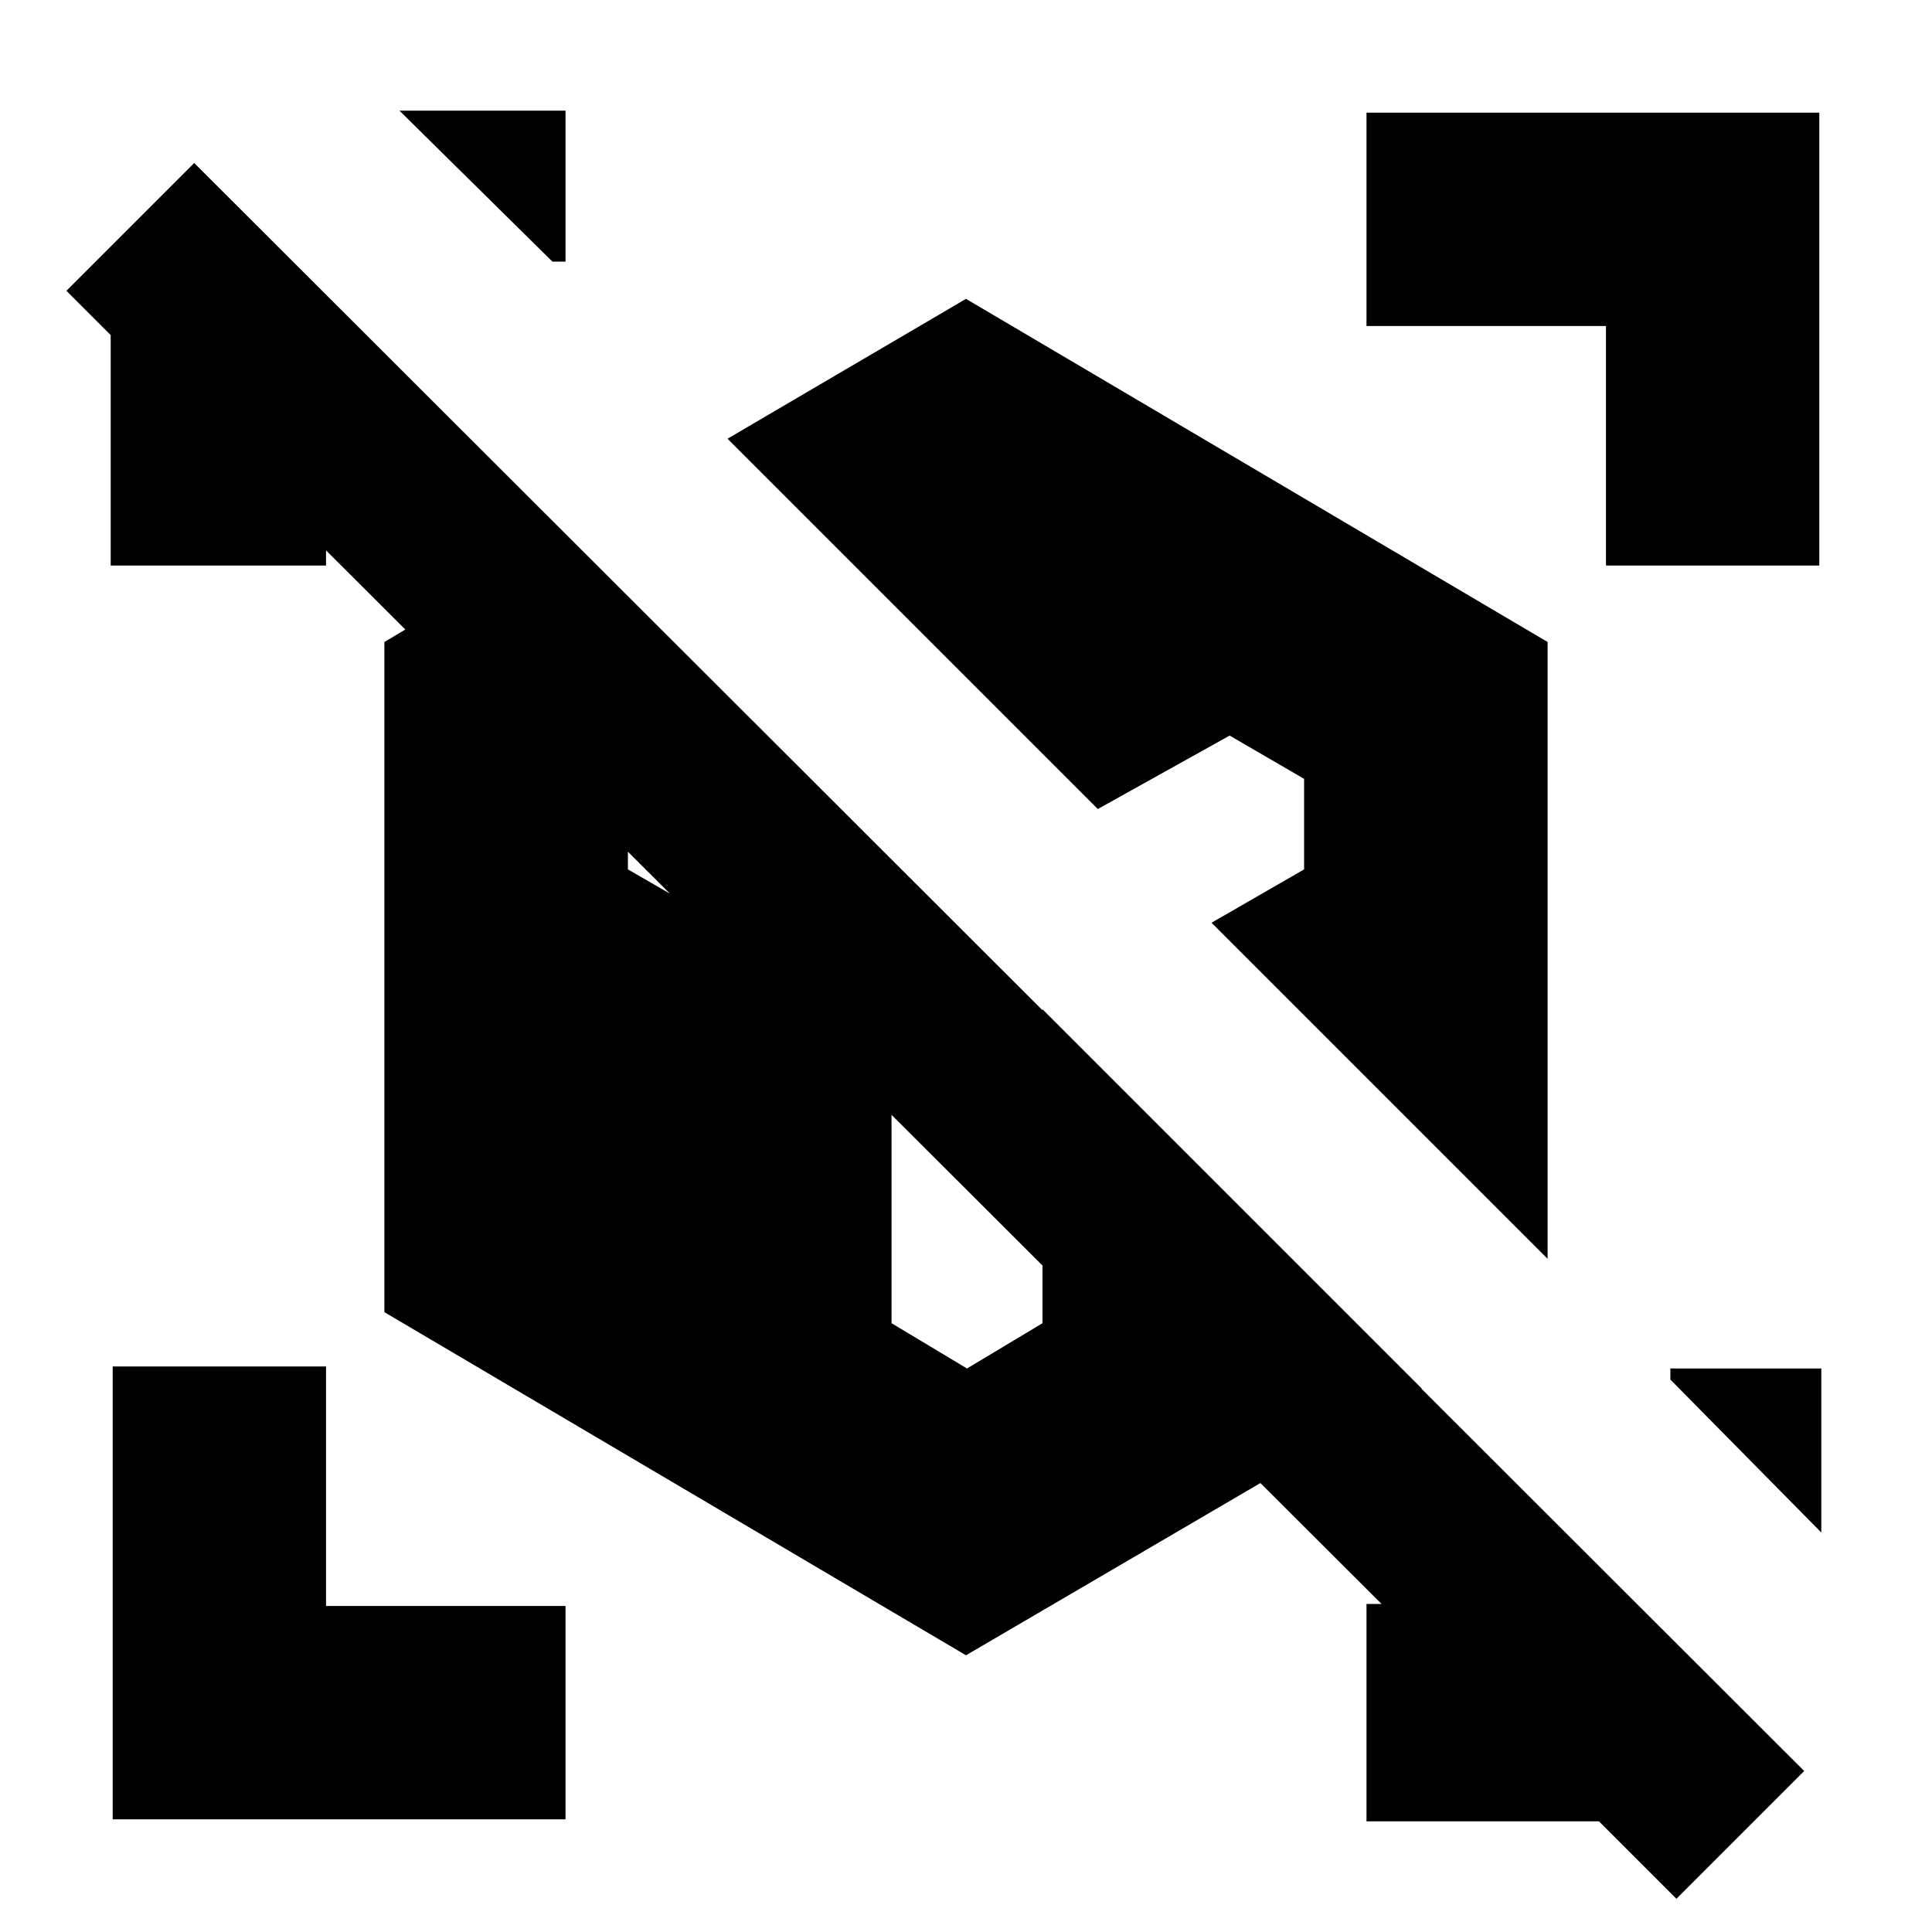<svg xmlns="http://www.w3.org/2000/svg" height="24" viewBox="0 -960 960 960" width="24"><path d="M833-16.5 794.5-55H679v-108h15.5v8L148-700.5h14v21.5H55v-114.5l-22-22L96.5-879l800 799L833-16.5Zm72-182-75-76v-5.5h75v81.5ZM274.5-830l-76-75H281v75h-6.5ZM56-56v-225h106v119h119v106H56Zm742-623v-119H679v-106h225v225H798Zm-29 344.5-167-167 46-26.5v-45l-37-21.5-65.5 36.5-184-184L480-811.5 769-641v306.5Zm-289 197L191-308v-333l90-53.5L425.5-550 349-594.5 312-573v45l131 75.5v150l37.5 22.5 37.5-22.5v-156L706.5-270 480-137.5Z"/></svg>
